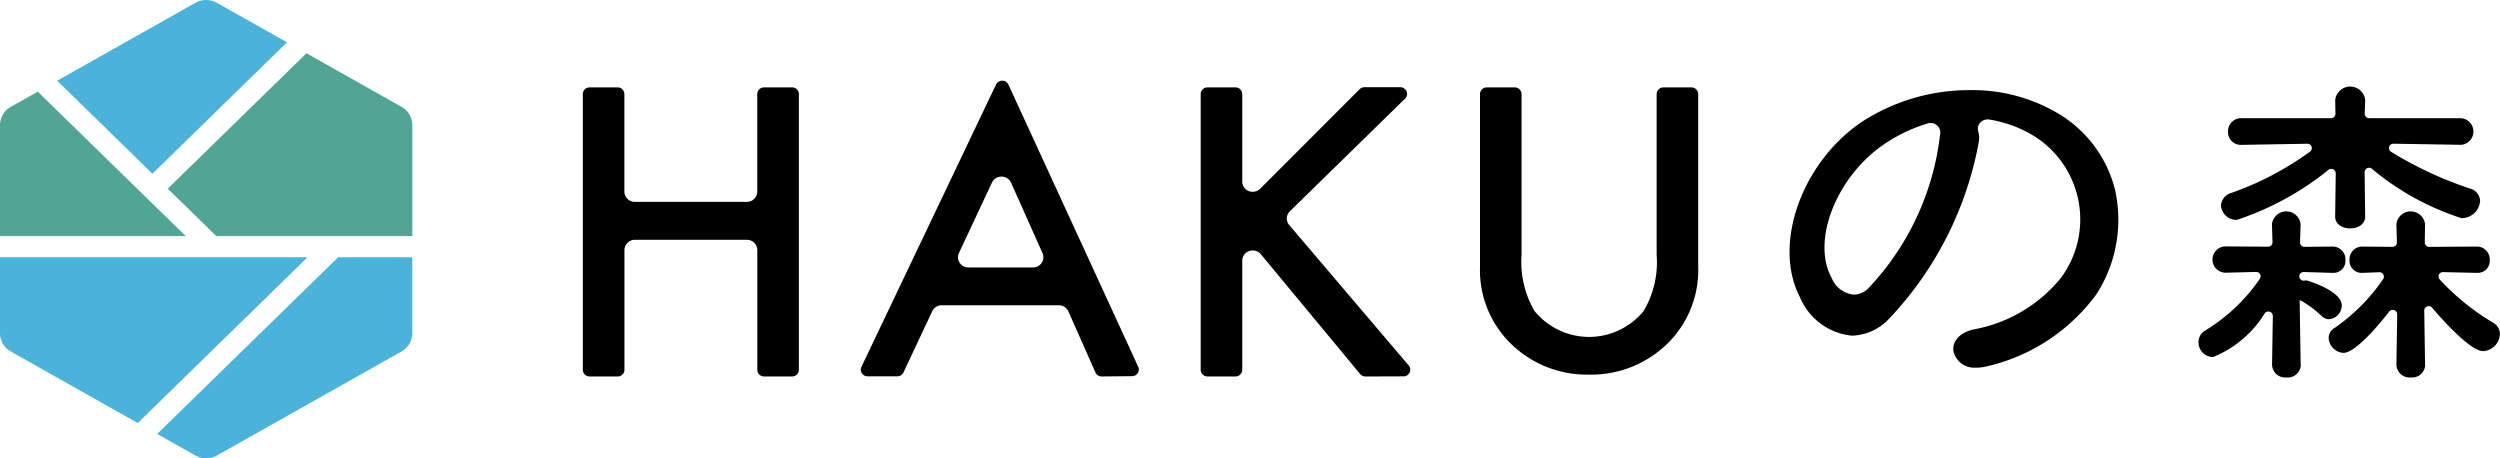 <svg id="コンポーネント_19_1" data-name="コンポーネント 19 – 1" xmlns="http://www.w3.org/2000/svg" width="120" height="22" viewBox="0 0 120 22">
  <g id="logo" transform="translate(0 0)">
    <g id="グループ_1620" data-name="グループ 1620" transform="translate(0 0)">
      <g id="グループ_1621" data-name="グループ 1621">
        <path id="パス_755" data-name="パス 755" d="M95.459,27.2a.323.323,0,0,1-.327-.319V21.13a.5.5,0,0,0-.5-.491H89.254a.5.5,0,0,0-.5.491v5.75a.323.323,0,0,1-.327.319H87.083a.323.323,0,0,1-.327-.319V13.643a.323.323,0,0,1,.327-.319h1.341a.323.323,0,0,1,.327.319v4.685a.5.5,0,0,0,.5.491H94.63a.5.5,0,0,0,.5-.491V13.643a.323.323,0,0,1,.327-.319H96.8a.323.323,0,0,1,.327.319V26.88a.323.323,0,0,1-.327.319Z" transform="translate(-58.781 -9.129)"/>
        <path id="パス_756" data-name="パス 756" d="M139.7,26.517a.327.327,0,0,1-.3-.193L138.105,23.4a.5.5,0,0,0-.461-.3h-5.62a.5.5,0,0,0-.457.286l-1.381,2.939a.328.328,0,0,1-.3.186h-1.422a.328.328,0,0,1-.275-.148.31.31,0,0,1-.021-.306l6.461-13.551a.33.33,0,0,1,.594,0l6.233,13.551a.311.311,0,0,1-.024.3.328.328,0,0,1-.274.146Zm-4.81-9.592a.5.5,0,0,0-.457.287L132.85,20.59a.48.48,0,0,0,.034.469.5.5,0,0,0,.423.225H136.4a.5.5,0,0,0,.421-.222.479.479,0,0,0,.04-.465l-1.509-3.378a.5.5,0,0,0-.461-.295" transform="translate(-86.82 -8.447)"/>
        <path id="パス_757" data-name="パス 757" d="M186.635,27.2a.328.328,0,0,1-.254-.118l-4.766-5.75a.511.511,0,0,0-.746-.038.483.483,0,0,0-.147.347V26.88a.323.323,0,0,1-.327.319h-1.341a.323.323,0,0,1-.327-.319V13.643a.323.323,0,0,1,.327-.319h1.341a.323.323,0,0,1,.327.319v4.2a.494.494,0,0,0,.506.492.5.5,0,0,0,.357-.149l4.766-4.77a.334.334,0,0,1,.234-.1h1.723a.322.322,0,0,1,.3.2.309.309,0,0,1-.07.347l-5.53,5.407a.481.481,0,0,0-.031.661l5.735,6.74a.306.306,0,0,1,.044.339.32.32,0,0,1-.3.184Z" transform="translate(-121.094 -9.129)"/>
        <path id="パス_758" data-name="パス 758" d="M225.537,27.11a5.212,5.212,0,0,1-3.841-1.575,4.934,4.934,0,0,1-1.391-3.6V13.643a.323.323,0,0,1,.327-.319h1.341a.324.324,0,0,1,.327.319v7.712a4.665,4.665,0,0,0,.621,2.7,3.378,3.378,0,0,0,5.24,0,4.589,4.589,0,0,0,.623-2.7V13.643a.323.323,0,0,1,.327-.319h1.341a.324.324,0,0,1,.327.319v8.294a4.933,4.933,0,0,1-1.392,3.6,5.241,5.241,0,0,1-3.849,1.575" transform="translate(-149.265 -9.129)"/>
        <path id="パス_759" data-name="パス 759" d="M275.351,27.057a1.015,1.015,0,0,1-1.113-.809c-.042-.36.188-.843.975-1.022a7.006,7.006,0,0,0,4.188-2.473,4.717,4.717,0,0,0-1.26-6.789,5.846,5.846,0,0,0-2.179-.812.481.481,0,0,0-.462.183.426.426,0,0,0-.068.392,1.064,1.064,0,0,1,.029.485,16.68,16.68,0,0,1-4.375,8.571,2.561,2.561,0,0,1-1.715.743,3.022,3.022,0,0,1-2.5-1.852c-1.311-2.519.076-6.449,2.97-8.409a9.485,9.485,0,0,1,5.189-1.525,8.06,8.06,0,0,1,4.094,1.039,5.932,5.932,0,0,1,2.863,3.7,6.6,6.6,0,0,1-.884,5.06,9.012,9.012,0,0,1-5.245,3.456,2.033,2.033,0,0,1-.5.067m-2.21-11.745a.466.466,0,0,0-.135.02,7.58,7.58,0,0,0-2.347,1.176c-2.157,1.631-3.214,4.554-2.263,6.257a1.273,1.273,0,0,0,1.059.786,1,1,0,0,0,.659-.268,12.855,12.855,0,0,0,3.458-7.243,1.775,1.775,0,0,1,.025-.189.445.445,0,0,0-.1-.373.468.468,0,0,0-.357-.165" transform="translate(-180.476 -9.414)"/>
        <path id="パス_760" data-name="パス 760" d="M332.183,26.558a.624.624,0,0,1-.679.6.632.632,0,0,1-.7-.616v-.016l.037-2.32a.215.215,0,0,0-.387-.128,5.2,5.2,0,0,1-2.482,2.1.706.706,0,0,1-.7-.7.655.655,0,0,1,.34-.584,8.579,8.579,0,0,0,2.607-2.473.211.211,0,0,0-.184-.328l-1.468.037h-.016a.632.632,0,0,1,0-1.263l2.058.014a.213.213,0,0,0,.216-.216l-.026-.856V19.8a.692.692,0,0,1,1.375,0v.016l-.026.856a.212.212,0,0,0,.217.216l1.345-.013h.016a.612.612,0,0,1,.6.647.573.573,0,0,1-.582.616h-.033l-1.38-.041a.213.213,0,0,0-.222.21.216.216,0,0,0,.271.2.344.344,0,0,1,.069-.008c.032,0,1.7.49,1.7,1.2a.662.662,0,0,1-.6.663.524.524,0,0,1-.372-.158,4.814,4.814,0,0,0-1-.742.06.06,0,0,1-.049-.016l.049,3.1Zm7.637-10.568-3.188-.052a.21.21,0,0,0-.121.386,18.193,18.193,0,0,0,3.794,1.767.637.637,0,0,1,.485.6.892.892,0,0,1-.89.821,12.737,12.737,0,0,1-4.306-2.373.215.215,0,0,0-.348.167l.027,2.112v.016c0,.379-.356.569-.728.569-.356,0-.712-.19-.712-.569v-.016l.027-2.058a.215.215,0,0,0-.349-.166,13.951,13.951,0,0,1-4.4,2.4.743.743,0,0,1-.76-.695.677.677,0,0,1,.5-.6,14.556,14.556,0,0,0,3.775-1.981.209.209,0,0,0-.132-.378l-3.141.053h-.016a.611.611,0,0,1-.647-.632.628.628,0,0,1,.663-.648h4.279a.212.212,0,0,0,.215-.214l-.012-.655v-.016a.726.726,0,0,1,1.44,0v.016l-.024.651a.212.212,0,0,0,.215.218h4.356a.64.64,0,1,1,.016,1.28Zm-1.667,10.568a.624.624,0,0,1-.68.6.632.632,0,0,1-.7-.616v-.016l.038-2.4a.216.216,0,0,0-.386-.13c-.606.785-1.655,1.981-2.192,1.981a.748.748,0,0,1-.712-.726.544.544,0,0,1,.243-.442,9.014,9.014,0,0,0,2.374-2.377.211.211,0,0,0-.19-.325l-.81.031h-.016a.577.577,0,0,1-.6-.616.612.612,0,0,1,.6-.647h.016l1.443.014a.212.212,0,0,0,.217-.216l-.026-.856V19.8a.692.692,0,0,1,1.375,0v.016l-.013.86a.212.212,0,0,0,.216.213l2.288-.014a.615.615,0,0,1,.615.647.577.577,0,0,1-.6.616h-.016l-1.622-.037a.21.21,0,0,0-.166.351A11.363,11.363,0,0,0,341.4,24.52a.628.628,0,0,1,.34.553.852.852,0,0,1-.809.821c-.556,0-1.766-1.284-2.442-2.081a.215.215,0,0,0-.38.138l.039,2.591Z" transform="translate(-221.745 -9.04)"/>
      </g>
      <g id="グループ_1619" data-name="グループ 1619">
        <path id="パス_761" data-name="パス 761" d="M23.394,47.7l1.833,1.033a1.061,1.061,0,0,0,1.039,0l8.856-4.993a1.01,1.01,0,0,0,.52-.879V39.218h-3.56Z" transform="translate(-15.85 -26.87)" fill="#4bb3d9"/>
        <path id="パス_762" data-name="パス 762" d="M1.813,13.974.52,14.7a1.011,1.011,0,0,0-.52.879v5.325H8.913Z" transform="translate(0 -9.574)" fill="#50a594"/>
        <path id="パス_763" data-name="パス 763" d="M36.19,10.691,31.628,8.119l-6.658,6.5,2.163,2.112.153.15a.05.05,0,0,0,.035.014H36.71V11.57a1.011,1.011,0,0,0-.52-.879" transform="translate(-16.918 -5.563)" fill="#50a594"/>
        <path id="パス_764" data-name="パス 764" d="M19.544,2.032,16.182.137a1.062,1.062,0,0,0-1.039,0L8.511,3.875,13.083,8.34Z" transform="translate(-5.767 -0.001)" fill="#4bb3d9"/>
        <path id="パス_765" data-name="パス 765" d="M0,39.218v3.645a1.01,1.01,0,0,0,.52.879l6.092,3.434,8.151-7.958Z" transform="translate(0 -26.87)" fill="#4bb3d9"/>
      </g>
    </g>
  </g>
</svg>
